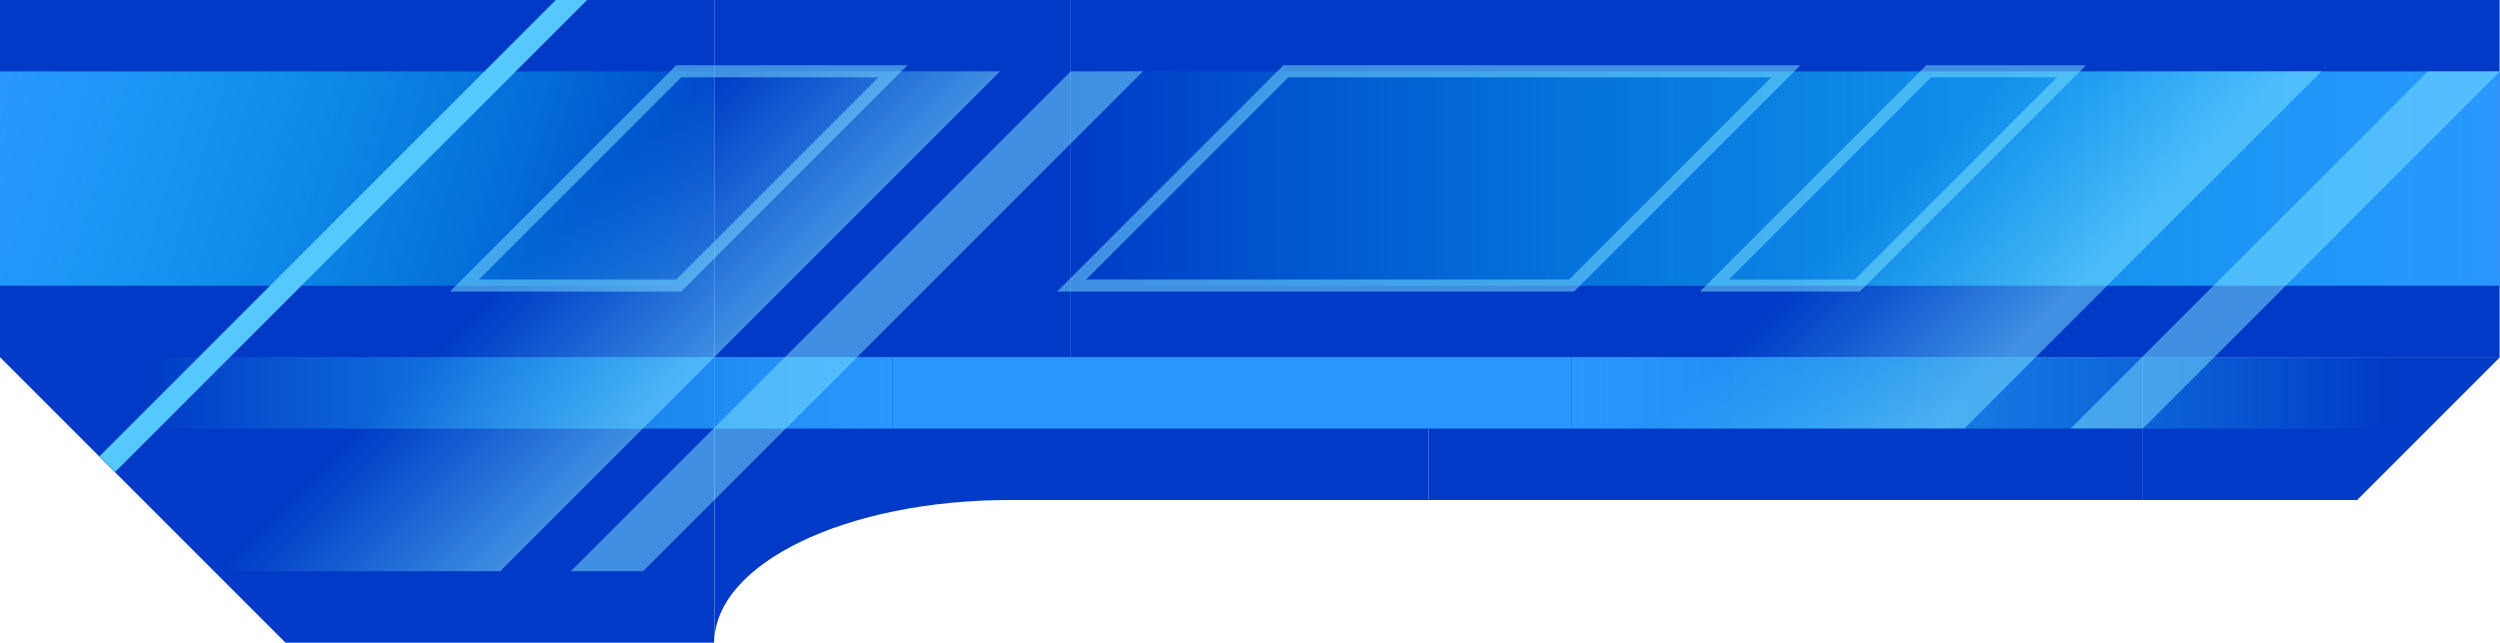 <?xml version="1.0" encoding="UTF-8" standalone="no"?>
<!-- Created with Inkscape (http://www.inkscape.org/) -->

<svg
   width="700"
   height="180"
   viewBox="0 0 185.208 47.625"
   version="1.1"
   id="svg1"
   inkscape:version="1.2.1 (9c6d41e410, 2022-07-14)"
   sodipodi:docname="blue_middle_big.svg"
   xmlns:inkscape="http://www.inkscape.org/namespaces/inkscape"
   xmlns:sodipodi="http://sodipodi.sourceforge.net/DTD/sodipodi-0.dtd"
   xmlns:xlink="http://www.w3.org/1999/xlink"
   xmlns="http://www.w3.org/2000/svg"
   xmlns:svg="http://www.w3.org/2000/svg">
  <sodipodi:namedview
     id="namedview1"
     pagecolor="#ffffff"
     bordercolor="#000000"
     borderopacity="0.25"
     inkscape:showpageshadow="2"
     inkscape:pageopacity="0.0"
     inkscape:pagecheckerboard="0"
     inkscape:deskcolor="#d1d1d1"
     inkscape:document-units="px"
     showgrid="true"
     showborder="true"
     inkscape:zoom="1.3843855"
     inkscape:cx="370.92269"
     inkscape:cy="67.17782"
     inkscape:window-width="1920"
     inkscape:window-height="1017"
     inkscape:window-x="-8"
     inkscape:window-y="-8"
     inkscape:window-maximized="1"
     inkscape:current-layer="layer5-9">
    <inkscape:grid
       id="grid1"
       units="px"
       originx="-52.917"
       originy="-52.917"
       spacingx="5.292"
       spacingy="5.292"
       empcolor="#0099e5"
       empopacity="0.302"
       color="#0099e5"
       opacity="0.149"
       empspacing="5"
       dotted="false"
       gridanglex="30"
       gridanglez="30"
       visible="true"
       snapvisiblegridlinesonly="true" />
  </sodipodi:namedview>
  <defs
     id="defs1">
    <linearGradient
       id="linearGradient13"
       inkscape:collect="always">
      <stop
         style="stop-color:#2997ff;stop-opacity:1;"
         offset="0"
         id="stop12" />
      <stop
         style="stop-color:#00ffff;stop-opacity:0;"
         offset="1"
         id="stop13" />
    </linearGradient>
    <linearGradient
       id="linearGradient9"
       inkscape:collect="always">
      <stop
         style="stop-color:#2997ff;stop-opacity:1;"
         offset="0"
         id="stop8" />
      <stop
         style="stop-color:#2ad4ff;stop-opacity:0;"
         offset="1"
         id="stop9" />
    </linearGradient>
    <linearGradient
       id="linearGradient10"
       inkscape:collect="always">
      <stop
         style="stop-color:#55ddff;stop-opacity:0;"
         offset="0"
         id="stop10" />
      <stop
         style="stop-color:#80e5ff;stop-opacity:0.5;"
         offset="1"
         id="stop11" />
    </linearGradient>
    <linearGradient
       inkscape:collect="always"
       xlink:href="#linearGradient13"
       id="linearGradient6-2"
       x1="79.375"
       y1="58.208"
       x2="132.292"
       y2="74.083"
       gradientUnits="userSpaceOnUse" />
    <linearGradient
       inkscape:collect="always"
       xlink:href="#linearGradient9"
       id="linearGradient2-2"
       x1="145.491"
       y1="82.021"
       x2="201.083"
       y2="82.021"
       gradientUnits="userSpaceOnUse"
       gradientTransform="matrix(1.095,0,0,1,36.452,1.1702728e-5)" />
    <linearGradient
       inkscape:collect="always"
       xlink:href="#linearGradient10"
       id="linearGradient11-5"
       x1="190.5"
       y1="108.511"
       x2="211.667"
       y2="108.511"
       gradientUnits="userSpaceOnUse" />
    <linearGradient
       inkscape:collect="always"
       xlink:href="#linearGradient13"
       id="linearGradient19"
       gradientUnits="userSpaceOnUse"
       gradientTransform="translate(-290.982)"
       x1="79.375"
       y1="66.146"
       x2="132.292"
       y2="66.146" />
    <linearGradient
       inkscape:collect="always"
       xlink:href="#linearGradient9"
       id="linearGradient20"
       gradientUnits="userSpaceOnUse"
       gradientTransform="translate(-290.982)"
       x1="145.491"
       y1="82.021"
       x2="201.083"
       y2="82.021" />
    <linearGradient
       inkscape:collect="always"
       xlink:href="#linearGradient10"
       id="linearGradient11-5-7"
       x1="190.5"
       y1="108.511"
       x2="211.667"
       y2="108.511"
       gradientUnits="userSpaceOnUse"
       gradientTransform="translate(95.666)" />
  </defs>
  <g
     inkscape:groupmode="layer"
     id="layer5-9"
     inkscape:label="middle_big"
     style="display:inline"
     transform="translate(-79.375,-52.917)">
    <path
       id="rect16-7"
       style="fill:#003ac6;fill-opacity:1;stroke-width:0.315"
       d="m 0,112.253 v 29.934 H 31.75 L 52.917,112.253 Z"
       transform="matrix(1,0,0.707,0.707,0,0)" />
    <g
       id="g11-3"
       style="display:inline">
      <g
         id="g7-4">
        <rect
           style="fill:#003ac6;fill-opacity:1;stroke-width:0.265"
           id="rect4-2"
           width="52.917"
           height="26.458"
           x="79.375"
           y="52.917" />
        <rect
           style="fill:url(#linearGradient6-2);stroke-width:0.265"
           id="rect5-6"
           width="52.917"
           height="15.875"
           x="79.375"
           y="58.208" />
      </g>
      <g
         id="g8-7"
         transform="matrix(2.001,0,0,1,-158.869,0)">
        <rect
           style="fill:#003ac6;fill-opacity:1;stroke-width:0.265"
           id="rect4-9-9"
           width="52.917"
           height="26.458"
           x="-211.607"
           y="52.917"
           transform="scale(-1,1)" />
        <rect
           style="fill:url(#linearGradient19);stroke-width:0.265"
           id="rect5-0-0"
           width="52.917"
           height="15.875"
           x="-211.607"
           y="58.208"
           transform="scale(-1,1)" />
      </g>
      <rect
         style="fill:#003ac6;fill-opacity:1;stroke-width:0.265"
         id="rect7-9"
         width="26.399"
         height="26.458"
         x="132.292"
         y="52.917" />
    </g>
    <g
       id="g16-8"
       style="display:none">
      <path
         id="rect11-2"
         style="fill:#003ac6;fill-opacity:1;stroke-width:0.265"
         d="m 79.375,79.375 15.875,15.875 h 37.042 v -15.875 z" />
      <path
         id="rect13-6"
         style="fill:#003ac6;fill-opacity:1;stroke-width:0.265"
         d="m 158.75,79.375 v 5.292 h 26.458 10.583 10.523 l 5.292,-5.292 z" />
      <path
         id="rect14-9"
         style="fill:#003ac6;fill-opacity:1;stroke-width:0.265"
         d="m 132.232,79.375 v 15.875 h 2.664 c 4.266,-6.016 13.239,-10.235 23.794,-10.562 v -5.313 z" />
    </g>
    <path
       id="rect18-7"
       style="fill:#003ac6;fill-opacity:1;stroke-width:0.306"
       d="M 238.125,79.375 V 89.958 H 254 l 10.583,-10.583 z" />
    <g
       id="g20">
      <rect
         style="display:inline;fill:#003ac6;fill-opacity:1;stroke:none;stroke-width:1.058;stroke-dasharray:none;stroke-opacity:0.5"
         id="rect20"
         width="52.917"
         height="10.583"
         x="185.208"
         y="79.375" />
    </g>
    <path
       id="path20"
       style="fill:#003ac6;fill-opacity:1;stroke-width:0.306"
       d="m 132.292,79.375 v 21.167 c 0,-5.863 9.755,-10.583 21.872,-10.583 h 31.045 V 79.375 Z" />
    <rect
       style="fill:url(#linearGradient2-2);stroke-width:0.277"
       id="rect1-9"
       width="60.884"
       height="5.292"
       x="195.792"
       y="79.375" />
    <rect
       style="display:inline;fill:url(#linearGradient20);stroke-width:0.265"
       id="rect1-4-1"
       width="55.592"
       height="5.292"
       x="-145.491"
       y="79.375"
       transform="scale(-1,1)" />
    <rect
       style="fill:#80e5ff;fill-opacity:0.5;stroke-width:0.315"
       id="rect6-1"
       width="5.351"
       height="52.385"
       x="216.899"
       y="82.319"
       transform="matrix(1,0,-0.707,0.707,0,0)" />
    <rect
       style="display:inline;fill:#80e5ff;fill-opacity:0.5;stroke-width:0.315"
       id="rect6-1-8"
       width="5.351"
       height="37.418"
       x="317.44"
       y="82.319"
       transform="matrix(1,0,-0.707,0.707,0,0)" />
    <path
       style="display:inline;fill:#55c8ff;fill-opacity:1;stroke-width:0.315"
       d="m 173.466,74.835 -5.2e-4,47.823 2.319,1.64 -5.1e-4,-49.463 z"
       transform="matrix(1,0,-0.707,0.707,0,0)"
       id="rect6-4-3" />
    <rect
       style="display:inline;fill:url(#linearGradient11-5);stroke-width:0.315"
       id="rect6-5-5"
       width="21.167"
       height="52.385"
       x="190.5"
       y="82.319"
       transform="matrix(1,0,-0.707,0.707,0,0)" />
    <rect
       style="display:inline;fill:url(#linearGradient11-5-7);stroke-width:0.315"
       id="rect6-5-5-0"
       width="23.397"
       height="37.418"
       x="286.166"
       y="82.319"
       transform="matrix(1,0,-0.707,0.707,0,0)" />
    <rect
       style="fill:none;stroke:#80e5ff;stroke-width:1.259;stroke-dasharray:none;stroke-opacity:0.5"
       id="rect8-8"
       width="15.875"
       height="22.451"
       x="187.854"
       y="82.319"
       transform="matrix(1,0,-0.707,0.707,0,0)" />
    <rect
       style="display:inline;fill:none;stroke:#80e5ff;stroke-width:1.259;stroke-dasharray:none;stroke-opacity:0.5"
       id="rect8-0-7"
       width="37.042"
       height="22.451"
       x="232.833"
       y="82.319"
       transform="matrix(1,0,-0.707,0.707,0,0)" />
    <rect
       style="display:inline;fill:none;stroke:#80e5ff;stroke-width:1.259;stroke-dasharray:none;stroke-opacity:0.5"
       id="rect8-0-7-7"
       width="10.583"
       height="22.451"
       x="280.458"
       y="82.319"
       transform="matrix(1,0,-0.707,0.707,0,0)" />
    <rect
       style="fill:#2997ff;fill-opacity:1;stroke:none;stroke-width:1.007;stroke-dasharray:none;stroke-opacity:0.5"
       id="rect21"
       width="50.301"
       height="5.292"
       x="145.491"
       y="79.375" />
  </g>
</svg>
